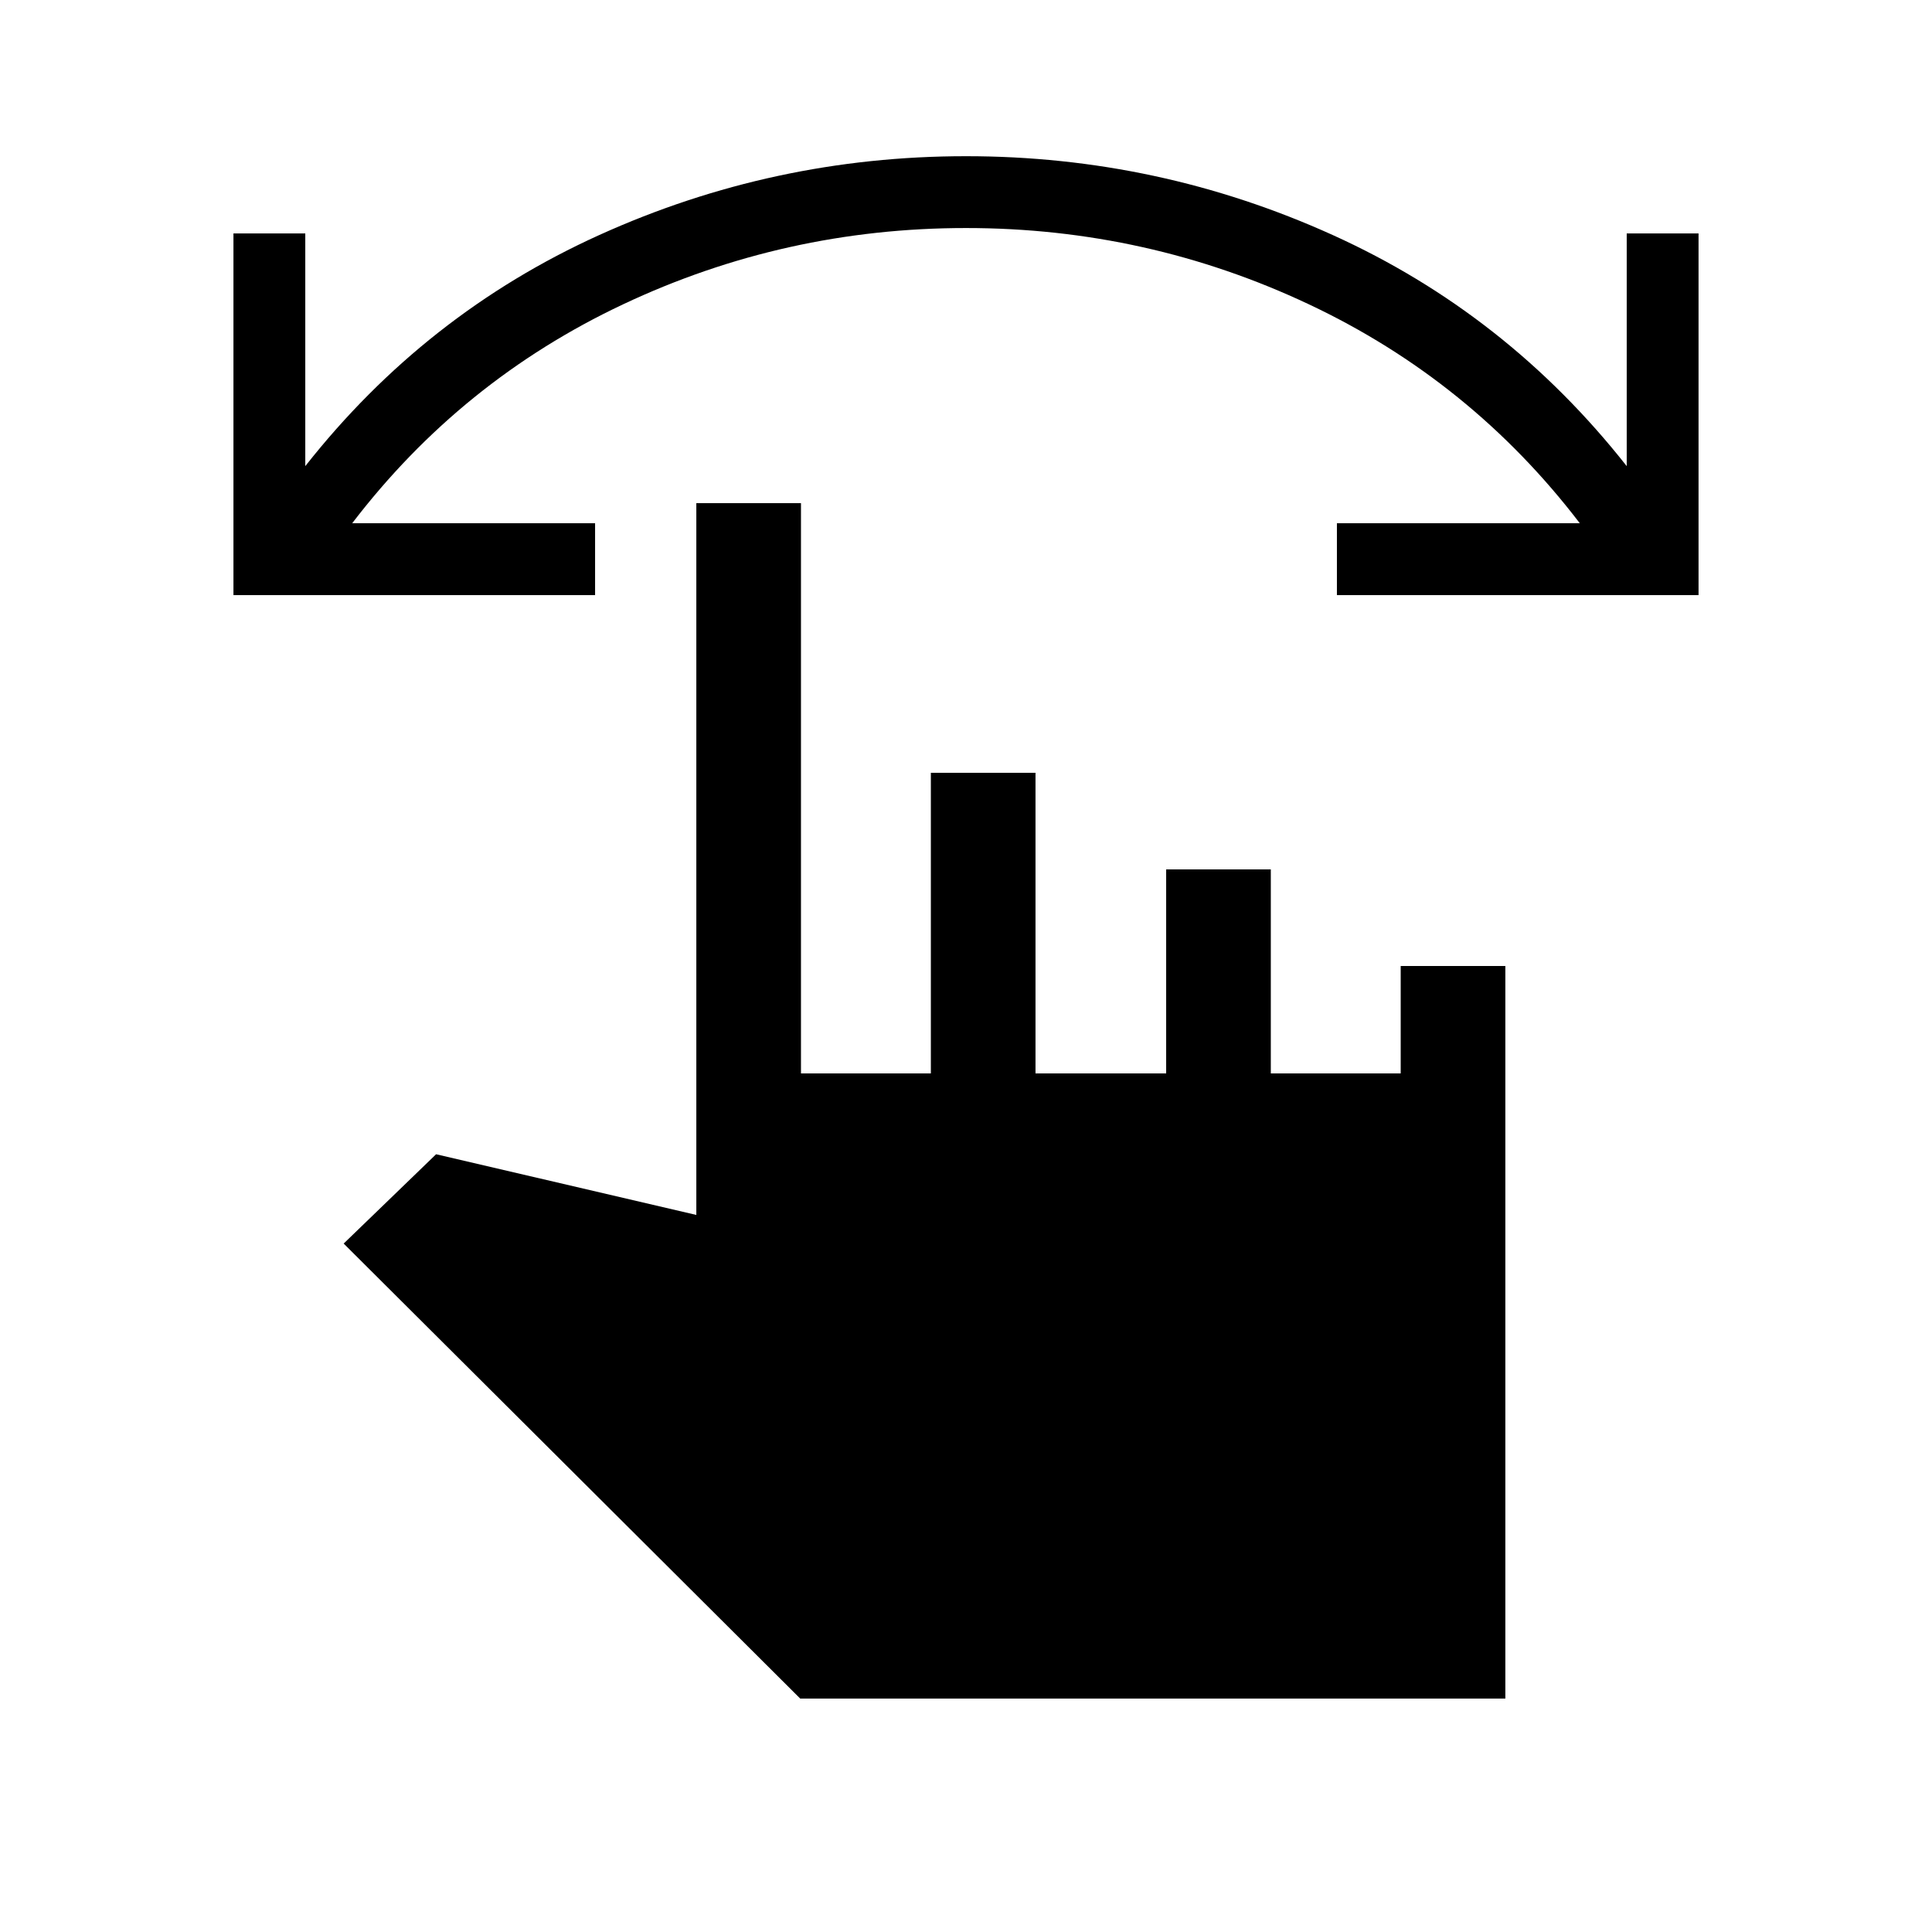 <svg xmlns="http://www.w3.org/2000/svg" height="20" viewBox="0 -960 960 960" width="20"><path d="M843.999-664.307H664.307v-35.692H785q-54.154-70.846-134.577-108.769T480-846.691q-90 0-170.423 37.923T175-699.999h120.693v35.692H116.001v-179.692h35.692v115.617q59.615-75.693 146.115-114.847 86.5-39.153 182.192-39.153 95.692 0 182.192 39.153 86.5 39.154 146.115 114.847v-115.617h35.692v179.692ZM397.616-116.001 170.77-342.078l45.922-44.383 129.309 30.154v-353.692h51.998v283.384h64.54V-576h51.998v149.385h64.925V-528h51.998v101.385H696V-480h51.999v363.999H397.616Z"/></svg>